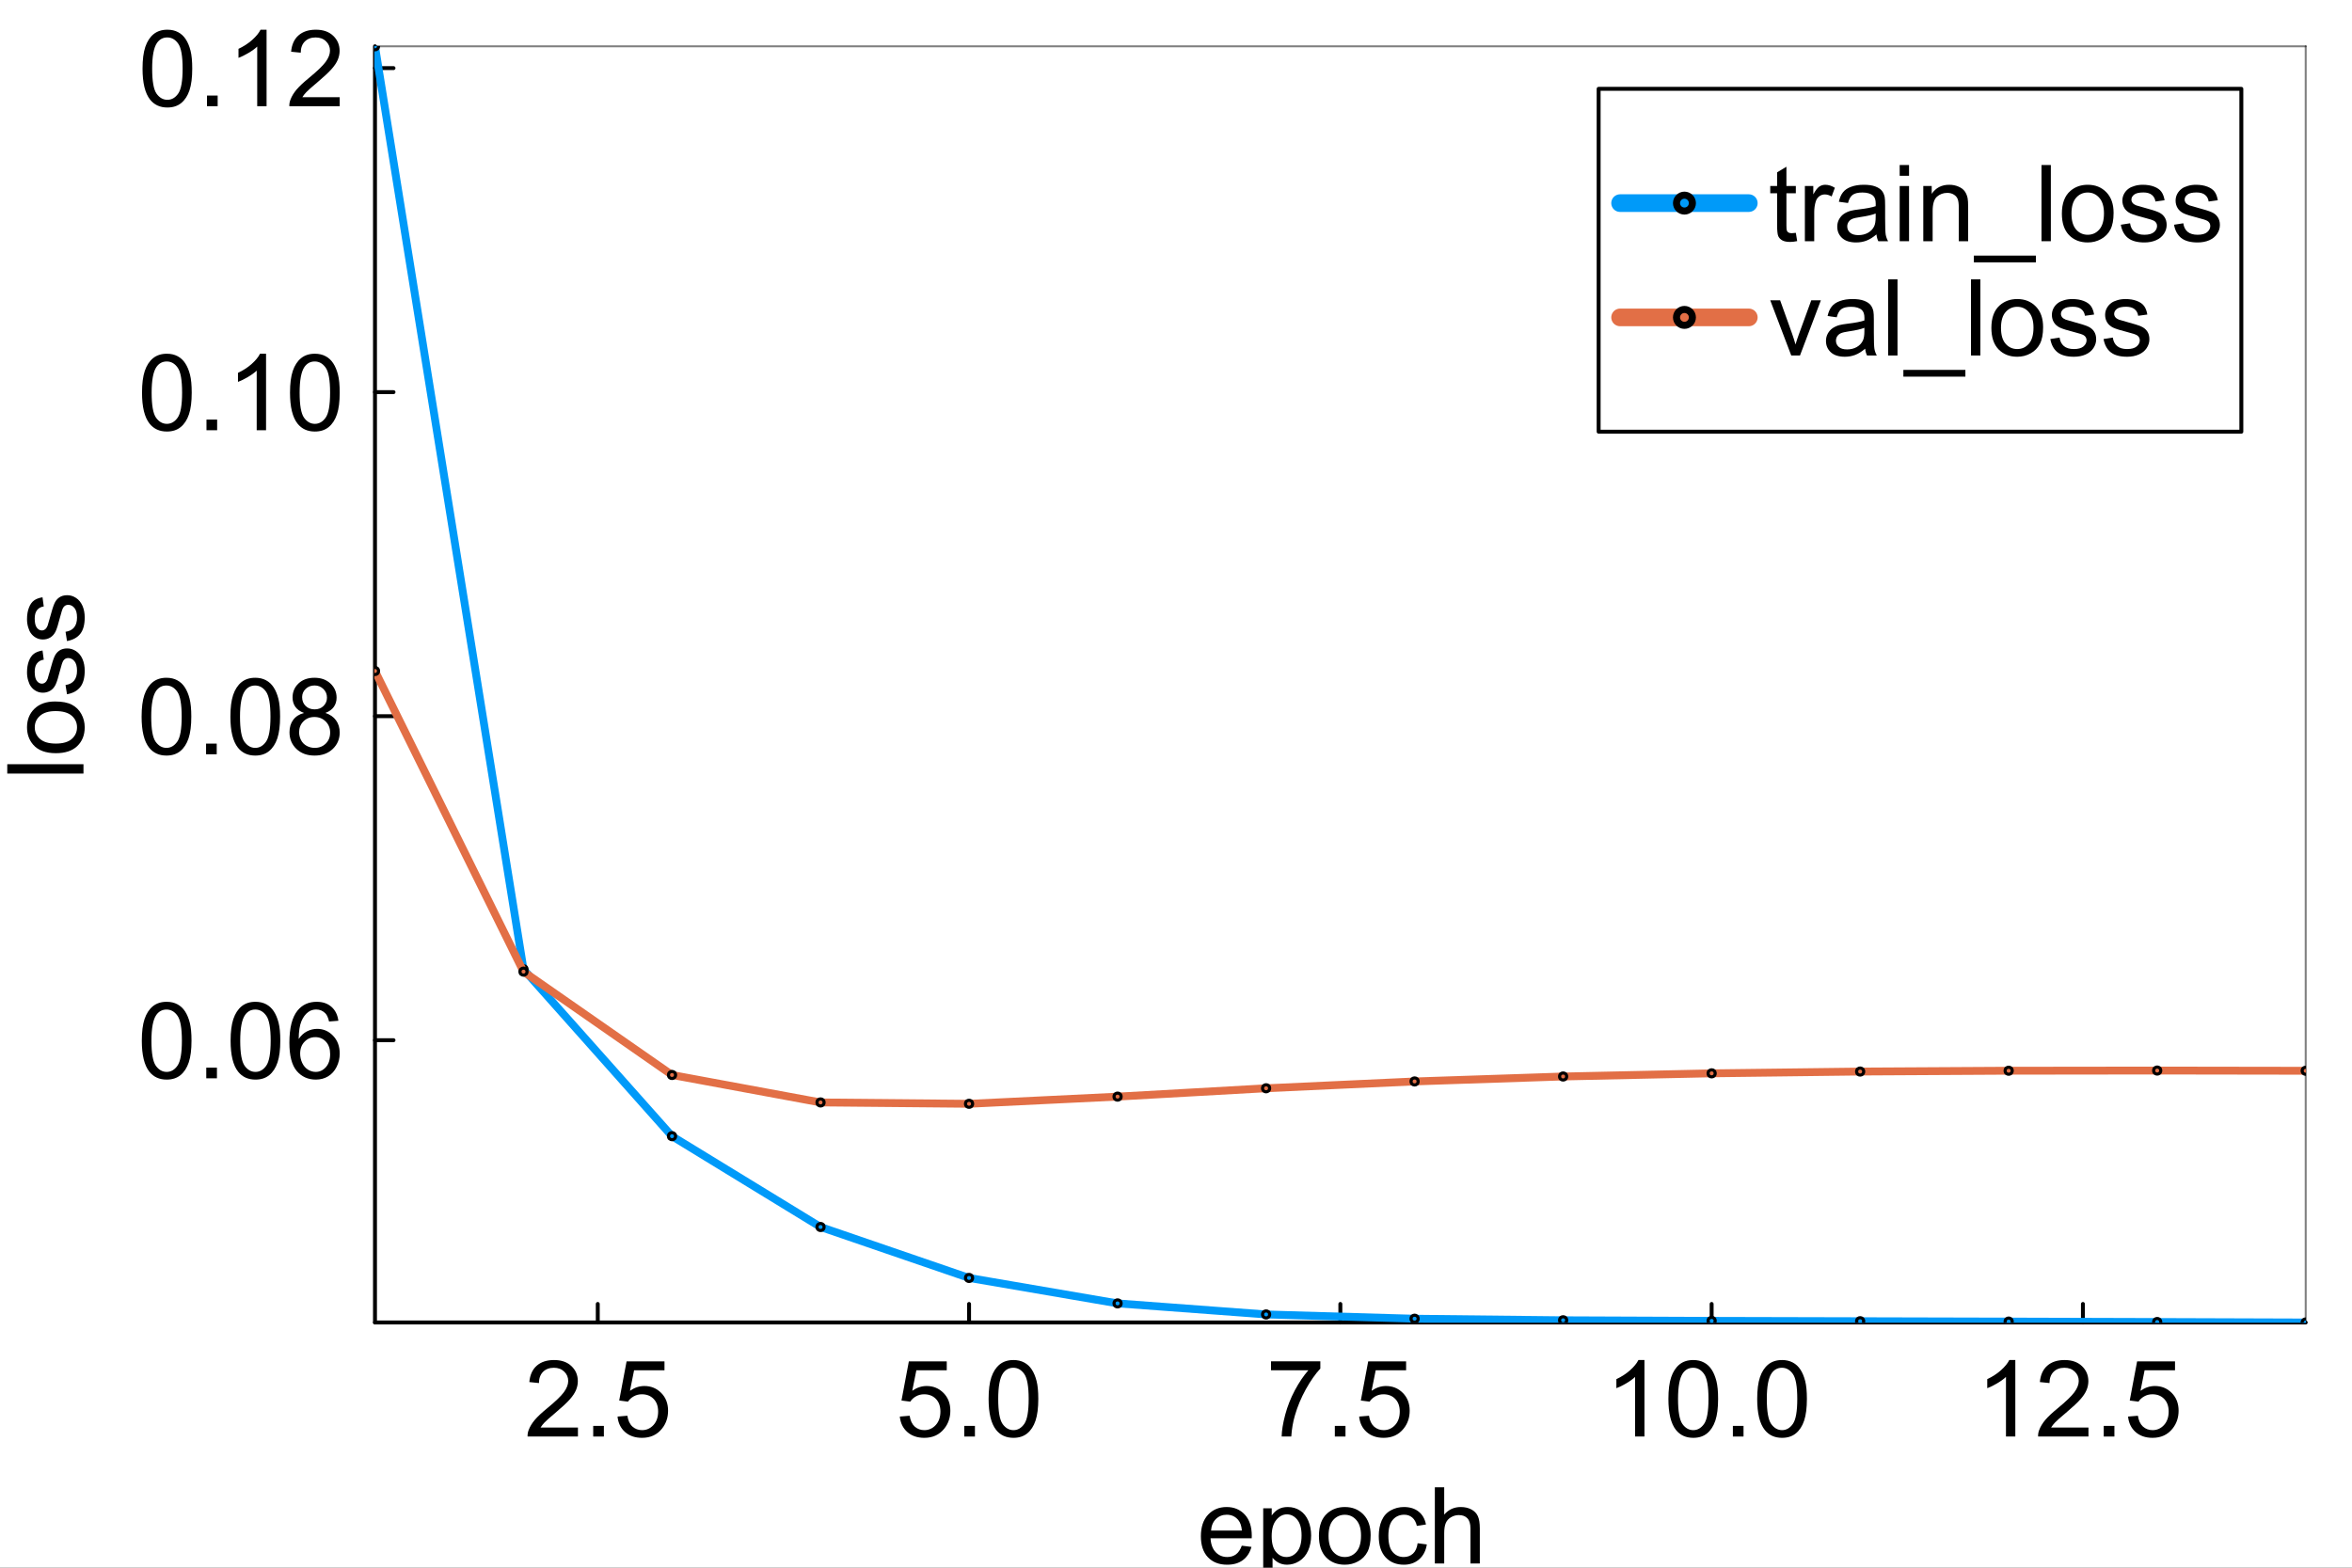 <?xml version="1.0" encoding="utf-8"?>
<svg xmlns="http://www.w3.org/2000/svg" xmlns:xlink="http://www.w3.org/1999/xlink" width="600" height="400" viewBox="0 0 2400 1600">
<rect x="0" y="0" width="2400" height="1600" fill="#333333" stroke="none"/>
<defs>
  <clipPath id="clip160">
    <rect x="0" y="0" width="2400" height="1600"/>
  </clipPath>
</defs>
<path clip-path="url(#clip160)" d="M0 1600 L2400 1600 L2400 8.88178e-14 L0 8.88178e-14  Z" fill="#ffffff" fill-rule="evenodd" fill-opacity="1"/>
<defs>
  <clipPath id="clip161">
    <rect x="480" y="0" width="1681" height="1600"/>
  </clipPath>
</defs>
<path clip-path="url(#clip160)" d="M382.644 1349.74 L2352.76 1349.74 L2352.76 47.244 L382.644 47.244  Z" fill="#ffffff" fill-rule="evenodd" fill-opacity="1"/>
<defs>
  <clipPath id="clip162">
    <rect x="382" y="47" width="1971" height="1303"/>
  </clipPath>
</defs>
<polyline clip-path="url(#clip160)" style="stroke:#000000; stroke-linecap:round; stroke-linejoin:round; stroke-width:4; stroke-opacity:1; fill:none" points="382.644,1349.74 2352.76,1349.74 "/>
<polyline clip-path="url(#clip160)" style="stroke:#000000; stroke-linecap:round; stroke-linejoin:round; stroke-width:2; stroke-opacity:0.5; fill:none" points="382.644,47.244 2352.76,47.244 "/>
<polyline clip-path="url(#clip160)" style="stroke:#000000; stroke-linecap:round; stroke-linejoin:round; stroke-width:4; stroke-opacity:1; fill:none" points="609.965,1349.74 609.965,1330.84 "/>
<polyline clip-path="url(#clip160)" style="stroke:#000000; stroke-linecap:round; stroke-linejoin:round; stroke-width:4; stroke-opacity:1; fill:none" points="988.833,1349.74 988.833,1330.84 "/>
<polyline clip-path="url(#clip160)" style="stroke:#000000; stroke-linecap:round; stroke-linejoin:round; stroke-width:4; stroke-opacity:1; fill:none" points="1367.7,1349.74 1367.7,1330.84 "/>
<polyline clip-path="url(#clip160)" style="stroke:#000000; stroke-linecap:round; stroke-linejoin:round; stroke-width:4; stroke-opacity:1; fill:none" points="1746.57,1349.74 1746.57,1330.84 "/>
<polyline clip-path="url(#clip160)" style="stroke:#000000; stroke-linecap:round; stroke-linejoin:round; stroke-width:4; stroke-opacity:1; fill:none" points="2125.44,1349.74 2125.44,1330.84 "/>
<path clip-path="url(#clip160)" d="M589.729 1456.96 L589.729 1466.14 L538.331 1466.14 Q538.225 1462.69 539.445 1459.51 Q541.408 1454.26 545.704 1449.17 Q550.054 1444.07 558.222 1437.39 Q570.899 1426.99 575.355 1420.95 Q579.81 1414.85 579.81 1409.44 Q579.81 1403.76 575.726 1399.89 Q571.695 1395.96 565.171 1395.96 Q558.275 1395.96 554.138 1400.1 Q550.001 1404.24 549.948 1411.56 L540.135 1410.55 Q541.143 1399.57 547.72 1393.84 Q554.297 1388.06 565.383 1388.06 Q576.575 1388.06 583.099 1394.27 Q589.623 1400.47 589.623 1409.65 Q589.623 1414.32 587.714 1418.83 Q585.804 1423.33 581.349 1428.32 Q576.946 1433.31 566.656 1442.01 Q558.063 1449.22 555.623 1451.82 Q553.183 1454.36 551.592 1456.96 L589.729 1456.96 Z" fill="#000000" fill-rule="nonzero" fill-opacity="1" /><path clip-path="url(#clip160)" d="M605.324 1466.14 L605.324 1455.27 L616.197 1455.27 L616.197 1466.14 L605.324 1466.14 Z" fill="#000000" fill-rule="nonzero" fill-opacity="1" /><path clip-path="url(#clip160)" d="M630.147 1445.77 L640.172 1444.92 Q641.286 1452.24 645.318 1455.96 Q649.402 1459.62 655.13 1459.62 Q662.026 1459.62 666.8 1454.42 Q671.574 1449.22 671.574 1440.63 Q671.574 1432.46 666.959 1427.74 Q662.397 1423.02 654.971 1423.02 Q650.357 1423.02 646.644 1425.14 Q642.931 1427.21 640.809 1430.55 L631.845 1429.38 L639.377 1389.44 L678.045 1389.44 L678.045 1398.56 L647.015 1398.56 L642.825 1419.46 Q649.826 1414.58 657.517 1414.58 Q667.701 1414.58 674.703 1421.64 Q681.705 1428.69 681.705 1439.78 Q681.705 1450.33 675.552 1458.02 Q668.073 1467.47 655.13 1467.47 Q644.522 1467.47 637.786 1461.53 Q631.102 1455.58 630.147 1445.77 Z" fill="#000000" fill-rule="nonzero" fill-opacity="1" /><path clip-path="url(#clip160)" d="M918.18 1445.77 L928.205 1444.92 Q929.319 1452.24 933.35 1455.96 Q937.435 1459.62 943.163 1459.62 Q950.059 1459.62 954.832 1454.42 Q959.606 1449.22 959.606 1440.63 Q959.606 1432.46 954.992 1427.74 Q950.43 1423.02 943.004 1423.02 Q938.389 1423.02 934.676 1425.14 Q930.963 1427.21 928.842 1430.55 L919.878 1429.38 L927.41 1389.44 L966.077 1389.44 L966.077 1398.56 L935.048 1398.56 L930.857 1419.46 Q937.859 1414.58 945.55 1414.58 Q955.734 1414.58 962.736 1421.64 Q969.737 1428.69 969.737 1439.78 Q969.737 1450.33 963.584 1458.02 Q956.105 1467.47 943.163 1467.47 Q932.555 1467.47 925.818 1461.53 Q919.135 1455.58 918.18 1445.77 Z" fill="#000000" fill-rule="nonzero" fill-opacity="1" /><path clip-path="url(#clip160)" d="M983.953 1466.14 L983.953 1455.27 L994.826 1455.27 L994.826 1466.14 L983.953 1466.14 Z" fill="#000000" fill-rule="nonzero" fill-opacity="1" /><path clip-path="url(#clip160)" d="M1008.78 1427.79 Q1008.78 1414 1011.59 1405.62 Q1014.45 1397.18 1020.02 1392.62 Q1025.64 1388.06 1034.13 1388.06 Q1040.39 1388.06 1045.11 1390.61 Q1049.83 1393.1 1052.91 1397.87 Q1055.98 1402.6 1057.73 1409.44 Q1059.48 1416.23 1059.48 1427.79 Q1059.48 1441.48 1056.67 1449.91 Q1053.86 1458.29 1048.24 1462.9 Q1042.67 1467.47 1034.13 1467.47 Q1022.89 1467.47 1016.47 1459.4 Q1008.78 1449.7 1008.78 1427.79 M1018.59 1427.79 Q1018.59 1446.94 1023.04 1453.3 Q1027.55 1459.62 1034.13 1459.62 Q1040.71 1459.62 1045.16 1453.25 Q1049.67 1446.89 1049.67 1427.79 Q1049.67 1408.59 1045.16 1402.28 Q1040.71 1395.96 1034.02 1395.96 Q1027.45 1395.96 1023.52 1401.53 Q1018.59 1408.64 1018.59 1427.79 Z" fill="#000000" fill-rule="nonzero" fill-opacity="1" /><path clip-path="url(#clip160)" d="M1296.94 1398.56 L1296.94 1389.39 L1347.28 1389.39 L1347.28 1396.81 Q1339.85 1404.72 1332.53 1417.82 Q1325.27 1430.92 1321.29 1444.76 Q1318.42 1454.52 1317.63 1466.14 L1307.82 1466.14 Q1307.97 1456.96 1311.42 1443.97 Q1314.87 1430.97 1321.29 1418.93 Q1327.76 1406.84 1335.03 1398.56 L1296.94 1398.56 Z" fill="#000000" fill-rule="nonzero" fill-opacity="1" /><path clip-path="url(#clip160)" d="M1362.08 1466.14 L1362.08 1455.27 L1372.95 1455.27 L1372.95 1466.14 L1362.08 1466.14 Z" fill="#000000" fill-rule="nonzero" fill-opacity="1" /><path clip-path="url(#clip160)" d="M1386.9 1445.77 L1396.93 1444.92 Q1398.04 1452.24 1402.07 1455.96 Q1406.16 1459.62 1411.88 1459.62 Q1418.78 1459.62 1423.55 1454.42 Q1428.33 1449.22 1428.33 1440.63 Q1428.33 1432.46 1423.71 1427.74 Q1419.15 1423.02 1411.73 1423.02 Q1407.11 1423.02 1403.4 1425.14 Q1399.68 1427.21 1397.56 1430.55 L1388.6 1429.38 L1396.13 1389.44 L1434.8 1389.44 L1434.8 1398.56 L1403.77 1398.56 L1399.58 1419.46 Q1406.58 1414.58 1414.27 1414.58 Q1424.46 1414.58 1431.46 1421.64 Q1438.46 1428.69 1438.46 1439.78 Q1438.46 1450.33 1432.31 1458.02 Q1424.83 1467.47 1411.88 1467.47 Q1401.28 1467.47 1394.54 1461.53 Q1387.86 1455.58 1386.9 1445.77 Z" fill="#000000" fill-rule="nonzero" fill-opacity="1" /><path clip-path="url(#clip160)" d="M1678.01 1466.14 L1668.46 1466.14 L1668.46 1405.3 Q1665.02 1408.59 1659.39 1411.88 Q1653.82 1415.17 1649.37 1416.81 L1649.37 1407.58 Q1657.38 1403.82 1663.37 1398.46 Q1669.36 1393.1 1671.86 1388.06 L1678.01 1388.06 L1678.01 1466.14 Z" fill="#000000" fill-rule="nonzero" fill-opacity="1" /><path clip-path="url(#clip160)" d="M1702.46 1427.79 Q1702.46 1414 1705.27 1405.62 Q1708.14 1397.18 1713.71 1392.62 Q1719.33 1388.06 1727.82 1388.06 Q1734.08 1388.06 1738.8 1390.61 Q1743.52 1393.1 1746.59 1397.87 Q1749.67 1402.6 1751.42 1409.44 Q1753.17 1416.23 1753.17 1427.79 Q1753.17 1441.48 1750.36 1449.91 Q1747.55 1458.29 1741.93 1462.9 Q1736.36 1467.47 1727.82 1467.47 Q1716.57 1467.47 1710.15 1459.4 Q1702.46 1449.7 1702.46 1427.79 M1712.28 1427.79 Q1712.28 1446.94 1716.73 1453.3 Q1721.24 1459.62 1727.82 1459.62 Q1734.39 1459.62 1738.85 1453.25 Q1743.36 1446.89 1743.36 1427.79 Q1743.36 1408.59 1738.85 1402.28 Q1734.39 1395.96 1727.71 1395.96 Q1721.13 1395.96 1717.21 1401.53 Q1712.28 1408.64 1712.28 1427.79 Z" fill="#000000" fill-rule="nonzero" fill-opacity="1" /><path clip-path="url(#clip160)" d="M1768.24 1466.14 L1768.24 1455.27 L1779.11 1455.27 L1779.11 1466.14 L1768.24 1466.14 Z" fill="#000000" fill-rule="nonzero" fill-opacity="1" /><path clip-path="url(#clip160)" d="M1793.06 1427.79 Q1793.06 1414 1795.87 1405.62 Q1798.73 1397.18 1804.3 1392.62 Q1809.93 1388.06 1818.41 1388.06 Q1824.67 1388.06 1829.39 1390.61 Q1834.11 1393.1 1837.19 1397.87 Q1840.27 1402.6 1842.02 1409.44 Q1843.77 1416.23 1843.77 1427.79 Q1843.77 1441.48 1840.96 1449.91 Q1838.15 1458.29 1832.52 1462.9 Q1826.95 1467.47 1818.41 1467.47 Q1807.17 1467.47 1800.75 1459.4 Q1793.06 1449.7 1793.06 1427.79 M1802.87 1427.79 Q1802.87 1446.94 1807.33 1453.3 Q1811.84 1459.62 1818.41 1459.62 Q1824.99 1459.62 1829.45 1453.25 Q1833.95 1446.89 1833.95 1427.79 Q1833.95 1408.59 1829.45 1402.28 Q1824.99 1395.96 1818.31 1395.96 Q1811.73 1395.96 1807.81 1401.53 Q1802.87 1408.64 1802.87 1427.79 Z" fill="#000000" fill-rule="nonzero" fill-opacity="1" /><path clip-path="url(#clip160)" d="M2056.45 1466.14 L2046.91 1466.14 L2046.91 1405.3 Q2043.46 1408.59 2037.84 1411.88 Q2032.27 1415.17 2027.81 1416.81 L2027.81 1407.58 Q2035.82 1403.82 2041.81 1398.46 Q2047.81 1393.1 2050.3 1388.06 L2056.45 1388.06 L2056.45 1466.14 Z" fill="#000000" fill-rule="nonzero" fill-opacity="1" /><path clip-path="url(#clip160)" d="M2131.08 1456.96 L2131.08 1466.14 L2079.69 1466.14 Q2079.58 1462.69 2080.8 1459.51 Q2082.76 1454.26 2087.06 1449.17 Q2091.41 1444.07 2099.58 1437.39 Q2112.25 1426.99 2116.71 1420.95 Q2121.17 1414.85 2121.17 1409.44 Q2121.17 1403.76 2117.08 1399.89 Q2113.05 1395.96 2106.53 1395.96 Q2099.63 1395.96 2095.49 1400.1 Q2091.36 1404.24 2091.3 1411.56 L2081.49 1410.55 Q2082.5 1399.57 2089.07 1393.84 Q2095.65 1388.06 2106.74 1388.06 Q2117.93 1388.06 2124.45 1394.27 Q2130.98 1400.47 2130.98 1409.65 Q2130.98 1414.32 2129.07 1418.83 Q2127.16 1423.33 2122.7 1428.32 Q2118.3 1433.31 2108.01 1442.01 Q2099.42 1449.22 2096.98 1451.82 Q2094.54 1454.36 2092.95 1456.96 L2131.08 1456.96 Z" fill="#000000" fill-rule="nonzero" fill-opacity="1" /><path clip-path="url(#clip160)" d="M2146.68 1466.14 L2146.68 1455.27 L2157.55 1455.27 L2157.55 1466.14 L2146.68 1466.14 Z" fill="#000000" fill-rule="nonzero" fill-opacity="1" /><path clip-path="url(#clip160)" d="M2171.5 1445.77 L2181.53 1444.92 Q2182.64 1452.24 2186.67 1455.96 Q2190.76 1459.62 2196.49 1459.62 Q2203.38 1459.62 2208.15 1454.42 Q2212.93 1449.22 2212.93 1440.63 Q2212.93 1432.46 2208.31 1427.74 Q2203.75 1423.02 2196.33 1423.02 Q2191.71 1423.02 2188 1425.14 Q2184.29 1427.21 2182.16 1430.55 L2173.2 1429.38 L2180.73 1389.44 L2219.4 1389.44 L2219.4 1398.56 L2188.37 1398.56 L2184.18 1419.46 Q2191.18 1414.58 2198.87 1414.58 Q2209.06 1414.58 2216.06 1421.64 Q2223.06 1428.69 2223.06 1439.78 Q2223.06 1450.33 2216.91 1458.02 Q2209.43 1467.47 2196.49 1467.47 Q2185.88 1467.47 2179.14 1461.53 Q2172.46 1455.58 2171.5 1445.77 Z" fill="#000000" fill-rule="nonzero" fill-opacity="1" /><path clip-path="url(#clip160)" d="M1267.13 1577.55 L1277 1578.77 Q1274.66 1587.42 1268.35 1592.19 Q1262.04 1596.96 1252.23 1596.96 Q1239.87 1596.96 1232.6 1589.38 Q1225.39 1581.74 1225.39 1568 Q1225.39 1553.79 1232.71 1545.94 Q1240.03 1538.09 1251.7 1538.09 Q1262.99 1538.09 1270.16 1545.78 Q1277.32 1553.47 1277.32 1567.42 Q1277.32 1568.27 1277.26 1569.97 L1235.25 1569.97 Q1235.78 1579.25 1240.5 1584.18 Q1245.23 1589.11 1252.28 1589.11 Q1257.53 1589.11 1261.24 1586.36 Q1264.96 1583.6 1267.13 1577.55 M1235.78 1562.12 L1267.24 1562.12 Q1266.6 1555.01 1263.63 1551.45 Q1259.07 1545.94 1251.8 1545.94 Q1245.23 1545.94 1240.72 1550.34 Q1236.26 1554.74 1235.78 1562.12 Z" fill="#000000" fill-rule="nonzero" fill-opacity="1" /><path clip-path="url(#clip160)" d="M1288.99 1617.28 L1288.99 1539.36 L1297.68 1539.36 L1297.68 1546.68 Q1300.76 1542.38 1304.63 1540.26 Q1308.5 1538.09 1314.02 1538.09 Q1321.24 1538.09 1326.75 1541.8 Q1332.27 1545.51 1335.08 1552.3 Q1337.89 1559.04 1337.89 1567.1 Q1337.89 1575.75 1334.76 1582.7 Q1331.68 1589.59 1325.74 1593.3 Q1319.86 1596.96 1313.33 1596.96 Q1308.56 1596.96 1304.74 1594.95 Q1300.97 1592.93 1298.53 1589.86 L1298.53 1617.28 L1288.99 1617.28 M1297.63 1567.84 Q1297.63 1578.72 1302.03 1583.92 Q1306.44 1589.11 1312.7 1589.11 Q1319.06 1589.11 1323.57 1583.76 Q1328.13 1578.35 1328.13 1567.05 Q1328.13 1556.28 1323.68 1550.92 Q1319.27 1545.57 1313.12 1545.57 Q1307.02 1545.57 1302.3 1551.3 Q1297.63 1556.97 1297.63 1567.84 Z" fill="#000000" fill-rule="nonzero" fill-opacity="1" /><path clip-path="url(#clip160)" d="M1345.85 1567.53 Q1345.85 1551.88 1354.55 1544.35 Q1361.81 1538.09 1372.26 1538.09 Q1383.88 1538.09 1391.25 1545.73 Q1398.62 1553.31 1398.62 1566.73 Q1398.62 1577.6 1395.34 1583.86 Q1392.1 1590.07 1385.84 1593.52 Q1379.63 1596.96 1372.26 1596.96 Q1360.43 1596.96 1353.11 1589.38 Q1345.85 1581.79 1345.85 1567.53 M1355.66 1567.53 Q1355.66 1578.35 1360.38 1583.76 Q1365.1 1589.11 1372.26 1589.11 Q1379.37 1589.11 1384.09 1583.7 Q1388.81 1578.29 1388.81 1567.21 Q1388.81 1556.76 1384.04 1551.4 Q1379.32 1545.99 1372.26 1545.99 Q1365.1 1545.99 1360.38 1551.35 Q1355.66 1556.71 1355.66 1567.53 Z" fill="#000000" fill-rule="nonzero" fill-opacity="1" /><path clip-path="url(#clip160)" d="M1446.57 1575.06 L1455.96 1576.28 Q1454.42 1585.99 1448.06 1591.5 Q1441.75 1596.96 1432.52 1596.96 Q1420.95 1596.96 1413.9 1589.43 Q1406.9 1581.85 1406.9 1567.74 Q1406.9 1558.62 1409.92 1551.77 Q1412.95 1544.93 1419.1 1541.54 Q1425.3 1538.09 1432.57 1538.09 Q1441.75 1538.09 1447.58 1542.76 Q1453.42 1547.37 1455.06 1555.91 L1445.78 1557.34 Q1444.45 1551.67 1441.06 1548.8 Q1437.72 1545.94 1432.94 1545.94 Q1425.73 1545.94 1421.22 1551.14 Q1416.71 1556.28 1416.71 1567.47 Q1416.71 1578.82 1421.06 1583.97 Q1425.41 1589.11 1432.41 1589.11 Q1438.03 1589.11 1441.8 1585.67 Q1445.57 1582.22 1446.57 1575.06 Z" fill="#000000" fill-rule="nonzero" fill-opacity="1" /><path clip-path="url(#clip160)" d="M1464.13 1595.69 L1464.13 1517.93 L1473.68 1517.93 L1473.68 1545.83 Q1480.36 1538.09 1490.55 1538.09 Q1496.81 1538.09 1501.42 1540.58 Q1506.03 1543.02 1508 1547.37 Q1510.01 1551.72 1510.01 1559.99 L1510.01 1595.69 L1500.46 1595.69 L1500.46 1559.99 Q1500.46 1552.83 1497.34 1549.6 Q1494.26 1546.31 1488.58 1546.31 Q1484.34 1546.31 1480.57 1548.54 Q1476.86 1550.71 1475.27 1554.48 Q1473.68 1558.24 1473.68 1564.87 L1473.68 1595.69 L1464.13 1595.69 Z" fill="#000000" fill-rule="nonzero" fill-opacity="1" /><polyline clip-path="url(#clip160)" style="stroke:#000000; stroke-linecap:round; stroke-linejoin:round; stroke-width:4; stroke-opacity:1; fill:none" points="382.644,1349.74 382.644,47.244 "/>
<polyline clip-path="url(#clip160)" style="stroke:#000000; stroke-linecap:round; stroke-linejoin:round; stroke-width:2; stroke-opacity:0.5; fill:none" points="2352.76,1349.74 2352.76,47.244 "/>
<polyline clip-path="url(#clip160)" style="stroke:#000000; stroke-linecap:round; stroke-linejoin:round; stroke-width:4; stroke-opacity:1; fill:none" points="382.644,1061.65 401.542,1061.65 "/>
<polyline clip-path="url(#clip160)" style="stroke:#000000; stroke-linecap:round; stroke-linejoin:round; stroke-width:4; stroke-opacity:1; fill:none" points="382.644,730.935 401.542,730.935 "/>
<polyline clip-path="url(#clip160)" style="stroke:#000000; stroke-linecap:round; stroke-linejoin:round; stroke-width:4; stroke-opacity:1; fill:none" points="382.644,400.224 401.542,400.224 "/>
<polyline clip-path="url(#clip160)" style="stroke:#000000; stroke-linecap:round; stroke-linejoin:round; stroke-width:4; stroke-opacity:1; fill:none" points="382.644,69.513 401.542,69.513 "/>
<path clip-path="url(#clip160)" d="M144.712 1062.18 Q144.712 1048.39 147.524 1040 Q150.388 1031.57 155.957 1027.01 Q161.58 1022.45 170.067 1022.45 Q176.326 1022.45 181.046 1024.99 Q185.767 1027.49 188.844 1032.26 Q191.92 1036.98 193.67 1043.82 Q195.421 1050.61 195.421 1062.18 Q195.421 1075.86 192.61 1084.29 Q189.798 1092.68 184.176 1097.29 Q178.606 1101.85 170.067 1101.85 Q158.822 1101.85 152.403 1093.79 Q144.712 1084.08 144.712 1062.18 M154.525 1062.18 Q154.525 1081.32 158.981 1087.69 Q163.489 1094 170.067 1094 Q176.644 1094 181.099 1087.64 Q185.608 1081.27 185.608 1062.18 Q185.608 1042.97 181.099 1036.66 Q176.644 1030.35 169.96 1030.35 Q163.383 1030.35 159.458 1035.92 Q154.525 1043.03 154.525 1062.18 Z" fill="#000000" fill-rule="nonzero" fill-opacity="1" /><path clip-path="url(#clip160)" d="M210.485 1100.53 L210.485 1089.65 L221.358 1089.65 L221.358 1100.53 L210.485 1100.53 Z" fill="#000000" fill-rule="nonzero" fill-opacity="1" /><path clip-path="url(#clip160)" d="M235.309 1062.18 Q235.309 1048.39 238.12 1040 Q240.984 1031.57 246.554 1027.01 Q252.176 1022.45 260.663 1022.45 Q266.922 1022.45 271.643 1024.99 Q276.363 1027.49 279.44 1032.26 Q282.516 1036.98 284.267 1043.82 Q286.017 1050.61 286.017 1062.18 Q286.017 1075.86 283.206 1084.29 Q280.395 1092.68 274.772 1097.29 Q269.203 1101.85 260.663 1101.85 Q249.418 1101.85 243 1093.79 Q235.309 1084.08 235.309 1062.18 M245.121 1062.18 Q245.121 1081.32 249.577 1087.69 Q254.086 1094 260.663 1094 Q267.24 1094 271.696 1087.64 Q276.204 1081.27 276.204 1062.18 Q276.204 1042.97 271.696 1036.66 Q267.24 1030.35 260.557 1030.35 Q253.979 1030.35 250.054 1035.92 Q245.121 1043.03 245.121 1062.18 Z" fill="#000000" fill-rule="nonzero" fill-opacity="1" /><path clip-path="url(#clip160)" d="M345.265 1041.81 L335.771 1042.55 Q334.498 1036.93 332.164 1034.38 Q328.292 1030.3 322.616 1030.3 Q318.055 1030.3 314.607 1032.84 Q310.098 1036.13 307.499 1042.44 Q304.9 1048.76 304.794 1060.43 Q308.242 1055.17 313.228 1052.63 Q318.214 1050.08 323.677 1050.08 Q333.225 1050.08 339.908 1057.14 Q346.644 1064.14 346.644 1075.28 Q346.644 1082.6 343.462 1088.91 Q340.332 1095.17 334.816 1098.51 Q329.3 1101.85 322.298 1101.85 Q310.363 1101.85 302.831 1093.1 Q295.299 1084.29 295.299 1064.14 Q295.299 1041.6 303.627 1031.36 Q310.894 1022.45 323.2 1022.45 Q332.376 1022.45 338.211 1027.59 Q344.098 1032.74 345.265 1041.81 M306.279 1075.33 Q306.279 1080.26 308.348 1084.77 Q310.469 1089.28 314.235 1091.67 Q318.001 1094 322.139 1094 Q328.186 1094 332.535 1089.12 Q336.885 1084.24 336.885 1075.86 Q336.885 1067.8 332.588 1063.18 Q328.292 1058.52 321.767 1058.52 Q315.296 1058.52 310.788 1063.18 Q306.279 1067.8 306.279 1075.33 Z" fill="#000000" fill-rule="nonzero" fill-opacity="1" /><path clip-path="url(#clip160)" d="M144.5 731.465 Q144.5 717.674 147.311 709.293 Q150.176 700.86 155.745 696.298 Q161.368 691.736 169.854 691.736 Q176.113 691.736 180.834 694.282 Q185.555 696.775 188.631 701.549 Q191.708 706.27 193.458 713.112 Q195.209 719.902 195.209 731.465 Q195.209 745.15 192.397 753.584 Q189.586 761.964 183.964 766.579 Q178.394 771.141 169.854 771.141 Q158.609 771.141 152.191 763.078 Q144.5 753.372 144.5 731.465 M154.313 731.465 Q154.313 750.613 158.769 756.978 Q163.277 763.29 169.854 763.29 Q176.432 763.29 180.887 756.925 Q185.396 750.56 185.396 731.465 Q185.396 712.264 180.887 705.952 Q176.432 699.64 169.748 699.64 Q163.171 699.64 159.246 705.209 Q154.313 712.317 154.313 731.465 Z" fill="#000000" fill-rule="nonzero" fill-opacity="1" /><path clip-path="url(#clip160)" d="M210.273 769.815 L210.273 758.941 L221.146 758.941 L221.146 769.815 L210.273 769.815 Z" fill="#000000" fill-rule="nonzero" fill-opacity="1" /><path clip-path="url(#clip160)" d="M235.096 731.465 Q235.096 717.674 237.908 709.293 Q240.772 700.86 246.341 696.298 Q251.964 691.736 260.451 691.736 Q266.71 691.736 271.43 694.282 Q276.151 696.775 279.228 701.549 Q282.304 706.27 284.054 713.112 Q285.805 719.902 285.805 731.465 Q285.805 745.15 282.994 753.584 Q280.182 761.964 274.56 766.579 Q268.99 771.141 260.451 771.141 Q249.206 771.141 242.788 763.078 Q235.096 753.372 235.096 731.465 M244.909 731.465 Q244.909 750.613 249.365 756.978 Q253.873 763.29 260.451 763.29 Q267.028 763.29 271.483 756.925 Q275.992 750.56 275.992 731.465 Q275.992 712.264 271.483 705.952 Q267.028 699.64 260.345 699.64 Q253.767 699.64 249.842 705.209 Q244.909 712.317 244.909 731.465 Z" fill="#000000" fill-rule="nonzero" fill-opacity="1" /><path clip-path="url(#clip160)" d="M310.204 727.646 Q304.264 725.471 301.399 721.44 Q298.535 717.409 298.535 711.786 Q298.535 703.3 304.635 697.518 Q310.735 691.736 320.866 691.736 Q331.05 691.736 337.256 697.677 Q343.462 703.565 343.462 712.052 Q343.462 717.462 340.598 721.493 Q337.786 725.471 332.005 727.646 Q339.165 729.98 342.878 735.178 Q346.644 740.376 346.644 747.59 Q346.644 757.562 339.59 764.351 Q332.535 771.141 321.025 771.141 Q309.515 771.141 302.46 764.351 Q295.405 757.509 295.405 747.325 Q295.405 739.74 299.225 734.648 Q303.097 729.502 310.204 727.646 M308.295 711.468 Q308.295 716.985 311.849 720.485 Q315.402 723.986 321.078 723.986 Q326.594 723.986 330.095 720.538 Q333.649 717.038 333.649 711.999 Q333.649 706.747 329.989 703.194 Q326.382 699.587 320.972 699.587 Q315.509 699.587 311.902 703.087 Q308.295 706.588 308.295 711.468 M305.218 747.378 Q305.218 751.462 307.128 755.281 Q309.09 759.1 312.909 761.222 Q316.728 763.29 321.131 763.29 Q327.973 763.29 332.429 758.888 Q336.885 754.485 336.885 747.696 Q336.885 740.801 332.27 736.292 Q327.708 731.783 320.813 731.783 Q314.076 731.783 309.621 736.239 Q305.218 740.694 305.218 747.378 Z" fill="#000000" fill-rule="nonzero" fill-opacity="1" /><path clip-path="url(#clip160)" d="M144.924 400.754 Q144.924 386.963 147.736 378.582 Q150.6 370.149 156.169 365.587 Q161.792 361.025 170.279 361.025 Q176.538 361.025 181.258 363.571 Q185.979 366.064 189.056 370.838 Q192.132 375.559 193.883 382.401 Q195.633 389.191 195.633 400.754 Q195.633 414.439 192.822 422.873 Q190.01 431.253 184.388 435.868 Q178.819 440.43 170.279 440.43 Q159.034 440.43 152.616 432.367 Q144.924 422.66 144.924 400.754 M154.737 400.754 Q154.737 419.902 159.193 426.267 Q163.701 432.579 170.279 432.579 Q176.856 432.579 181.312 426.214 Q185.82 419.849 185.82 400.754 Q185.82 381.553 181.312 375.241 Q176.856 368.929 170.173 368.929 Q163.595 368.929 159.67 374.498 Q154.737 381.606 154.737 400.754 Z" fill="#000000" fill-rule="nonzero" fill-opacity="1" /><path clip-path="url(#clip160)" d="M210.697 439.104 L210.697 428.23 L221.571 428.23 L221.571 439.104 L210.697 439.104 Z" fill="#000000" fill-rule="nonzero" fill-opacity="1" /><path clip-path="url(#clip160)" d="M271.483 439.104 L261.936 439.104 L261.936 378.264 Q258.488 381.553 252.866 384.841 Q247.296 388.13 242.841 389.774 L242.841 380.545 Q250.85 376.779 256.844 371.422 Q262.838 366.064 265.33 361.025 L271.483 361.025 L271.483 439.104 Z" fill="#000000" fill-rule="nonzero" fill-opacity="1" /><path clip-path="url(#clip160)" d="M295.936 400.754 Q295.936 386.963 298.747 378.582 Q301.611 370.149 307.181 365.587 Q312.803 361.025 321.29 361.025 Q327.549 361.025 332.27 363.571 Q336.991 366.064 340.067 370.838 Q343.144 375.559 344.894 382.401 Q346.644 389.191 346.644 400.754 Q346.644 414.439 343.833 422.873 Q341.022 431.253 335.399 435.868 Q329.83 440.43 321.29 440.43 Q310.045 440.43 303.627 432.367 Q295.936 422.66 295.936 400.754 M305.749 400.754 Q305.749 419.902 310.204 426.267 Q314.713 432.579 321.29 432.579 Q327.867 432.579 332.323 426.214 Q336.832 419.849 336.832 400.754 Q336.832 381.553 332.323 375.241 Q327.867 368.929 321.184 368.929 Q314.607 368.929 310.682 374.498 Q305.749 381.606 305.749 400.754 Z" fill="#000000" fill-rule="nonzero" fill-opacity="1" /><path clip-path="url(#clip160)" d="M145.455 70.043 Q145.455 56.252 148.266 47.871 Q151.13 39.438 156.7 34.876 Q162.322 30.314 170.809 30.314 Q177.068 30.314 181.789 32.86 Q186.51 35.353 189.586 40.127 Q192.663 44.848 194.413 51.69 Q196.163 58.48 196.163 70.043 Q196.163 83.728 193.352 92.162 Q190.541 100.542 184.918 105.157 Q179.349 109.719 170.809 109.719 Q159.564 109.719 153.146 101.656 Q145.455 91.949 145.455 70.043 M155.268 70.043 Q155.268 89.191 159.723 95.556 Q164.232 101.868 170.809 101.868 Q177.386 101.868 181.842 95.503 Q186.351 89.138 186.351 70.043 Q186.351 50.842 181.842 44.53 Q177.386 38.218 170.703 38.218 Q164.126 38.218 160.201 43.787 Q155.268 50.895 155.268 70.043 Z" fill="#000000" fill-rule="nonzero" fill-opacity="1" /><path clip-path="url(#clip160)" d="M211.227 108.393 L211.227 97.519 L222.101 97.519 L222.101 108.393 L211.227 108.393 Z" fill="#000000" fill-rule="nonzero" fill-opacity="1" /><path clip-path="url(#clip160)" d="M272.014 108.393 L262.466 108.393 L262.466 47.553 Q259.018 50.842 253.396 54.13 Q247.827 57.419 243.371 59.063 L243.371 49.834 Q251.38 46.068 257.374 40.711 Q263.368 35.353 265.861 30.314 L272.014 30.314 L272.014 108.393 Z" fill="#000000" fill-rule="nonzero" fill-opacity="1" /><path clip-path="url(#clip160)" d="M346.644 99.216 L346.644 108.393 L295.246 108.393 Q295.14 104.945 296.36 101.762 Q298.323 96.511 302.619 91.419 Q306.969 86.327 315.137 79.644 Q327.814 69.247 332.27 63.2 Q336.725 57.101 336.725 51.69 Q336.725 46.015 332.641 42.143 Q328.61 38.218 322.086 38.218 Q315.19 38.218 311.053 42.355 Q306.916 46.492 306.863 53.812 L297.05 52.804 Q298.058 41.825 304.635 36.096 Q311.212 30.314 322.298 30.314 Q333.49 30.314 340.014 36.52 Q346.538 42.726 346.538 51.903 Q346.538 56.57 344.629 61.079 Q342.719 65.587 338.264 70.573 Q333.861 75.559 323.571 84.258 Q314.978 91.472 312.538 94.071 Q310.098 96.617 308.507 99.216 L346.644 99.216 Z" fill="#000000" fill-rule="nonzero" fill-opacity="1" /><path clip-path="url(#clip160)" d="M85.172 789.513 L7.412 789.513 L7.412 779.965 L85.172 779.965 L85.172 789.513 Z" fill="#000000" fill-rule="nonzero" fill-opacity="1" /><path clip-path="url(#clip160)" d="M57.007 768.72 Q41.359 768.72 33.827 760.021 Q27.568 752.754 27.568 742.305 Q27.568 730.689 35.206 723.316 Q42.791 715.943 56.211 715.943 Q67.085 715.943 73.344 719.232 Q79.55 722.467 82.997 728.726 Q86.445 734.932 86.445 742.305 Q86.445 754.133 78.86 761.453 Q71.275 768.72 57.007 768.72 M57.007 758.907 Q67.827 758.907 73.238 754.186 Q78.595 749.466 78.595 742.305 Q78.595 735.197 73.185 730.476 Q67.774 725.756 56.688 725.756 Q46.239 725.756 40.882 730.53 Q35.471 735.25 35.471 742.305 Q35.471 749.466 40.829 754.186 Q46.186 758.907 57.007 758.907 Z" fill="#000000" fill-rule="nonzero" fill-opacity="1" /><path clip-path="url(#clip160)" d="M68.358 708.57 L66.873 699.128 Q72.548 698.333 75.572 694.726 Q78.595 691.066 78.595 684.542 Q78.595 677.965 75.943 674.782 Q73.238 671.6 69.631 671.6 Q66.395 671.6 64.539 674.411 Q63.266 676.373 61.303 684.171 Q58.651 694.673 56.742 698.757 Q54.779 702.788 51.384 704.91 Q47.937 706.979 43.799 706.979 Q40.033 706.979 36.851 705.281 Q33.615 703.531 31.493 700.561 Q29.849 698.333 28.735 694.514 Q27.568 690.642 27.568 686.239 Q27.568 679.609 29.478 674.623 Q31.387 669.584 34.676 667.197 Q37.911 664.81 43.375 663.908 L44.648 673.244 Q40.298 673.88 37.858 676.957 Q35.419 679.98 35.419 685.55 Q35.419 692.127 37.593 694.938 Q39.768 697.749 42.685 697.749 Q44.542 697.749 46.027 696.582 Q47.565 695.416 48.573 692.923 Q49.103 691.49 51.013 684.489 Q53.718 674.358 55.468 670.38 Q57.166 666.348 60.454 664.068 Q63.743 661.787 68.623 661.787 Q73.397 661.787 77.64 664.598 Q81.831 667.356 84.164 672.607 Q86.445 677.859 86.445 684.489 Q86.445 695.469 81.883 701.25 Q77.322 706.979 68.358 708.57 Z" fill="#000000" fill-rule="nonzero" fill-opacity="1" /><path clip-path="url(#clip160)" d="M68.358 654.255 L66.873 644.813 Q72.548 644.018 75.572 640.411 Q78.595 636.751 78.595 630.227 Q78.595 623.649 75.943 620.467 Q73.238 617.284 69.631 617.284 Q66.395 617.284 64.539 620.095 Q63.266 622.058 61.303 629.855 Q58.651 640.358 56.742 644.442 Q54.779 648.473 51.384 650.595 Q47.937 652.663 43.799 652.663 Q40.033 652.663 36.851 650.966 Q33.615 649.216 31.493 646.245 Q29.849 644.018 28.735 640.198 Q27.568 636.326 27.568 631.924 Q27.568 625.294 29.478 620.308 Q31.387 615.269 34.676 612.882 Q37.911 610.495 43.375 609.593 L44.648 618.929 Q40.298 619.565 37.858 622.641 Q35.419 625.665 35.419 631.234 Q35.419 637.812 37.593 640.623 Q39.768 643.434 42.685 643.434 Q44.542 643.434 46.027 642.267 Q47.565 641.1 48.573 638.607 Q49.103 637.175 51.013 630.173 Q53.718 620.042 55.468 616.064 Q57.166 612.033 60.454 609.752 Q63.743 607.471 68.623 607.471 Q73.397 607.471 77.64 610.283 Q81.831 613.041 84.164 618.292 Q86.445 623.543 86.445 630.173 Q86.445 641.153 81.883 646.935 Q77.322 652.663 68.358 654.255 Z" fill="#000000" fill-rule="nonzero" fill-opacity="1" /><polyline clip-path="url(#clip162)" style="stroke:#009af9; stroke-linecap:round; stroke-linejoin:round; stroke-width:8; stroke-opacity:1; fill:none" points="382.644,47.244 534.191,989.269 685.738,1159.6 837.285,1252.28 988.833,1304.28 1140.38,1330.26 1291.93,1341.53 1443.47,1345.89 1595.02,1347.48 1746.57,1348.08 1898.11,1348.44 2049.66,1348.81 2201.21,1349.25 2352.76,1349.74 "/>
<circle clip-path="url(#clip162)" cx="382.644" cy="47.244" r="3.6" fill="#009af9" fill-rule="evenodd" fill-opacity="1" stroke="#000000" stroke-opacity="1" stroke-width="3.2"/>
<circle clip-path="url(#clip162)" cx="534.191" cy="989.269" r="3.6" fill="#009af9" fill-rule="evenodd" fill-opacity="1" stroke="#000000" stroke-opacity="1" stroke-width="3.2"/>
<circle clip-path="url(#clip162)" cx="685.738" cy="1159.6" r="3.6" fill="#009af9" fill-rule="evenodd" fill-opacity="1" stroke="#000000" stroke-opacity="1" stroke-width="3.2"/>
<circle clip-path="url(#clip162)" cx="837.285" cy="1252.28" r="3.6" fill="#009af9" fill-rule="evenodd" fill-opacity="1" stroke="#000000" stroke-opacity="1" stroke-width="3.2"/>
<circle clip-path="url(#clip162)" cx="988.833" cy="1304.28" r="3.6" fill="#009af9" fill-rule="evenodd" fill-opacity="1" stroke="#000000" stroke-opacity="1" stroke-width="3.2"/>
<circle clip-path="url(#clip162)" cx="1140.38" cy="1330.26" r="3.6" fill="#009af9" fill-rule="evenodd" fill-opacity="1" stroke="#000000" stroke-opacity="1" stroke-width="3.2"/>
<circle clip-path="url(#clip162)" cx="1291.93" cy="1341.53" r="3.6" fill="#009af9" fill-rule="evenodd" fill-opacity="1" stroke="#000000" stroke-opacity="1" stroke-width="3.2"/>
<circle clip-path="url(#clip162)" cx="1443.47" cy="1345.89" r="3.6" fill="#009af9" fill-rule="evenodd" fill-opacity="1" stroke="#000000" stroke-opacity="1" stroke-width="3.2"/>
<circle clip-path="url(#clip162)" cx="1595.02" cy="1347.48" r="3.6" fill="#009af9" fill-rule="evenodd" fill-opacity="1" stroke="#000000" stroke-opacity="1" stroke-width="3.2"/>
<circle clip-path="url(#clip162)" cx="1746.57" cy="1348.08" r="3.6" fill="#009af9" fill-rule="evenodd" fill-opacity="1" stroke="#000000" stroke-opacity="1" stroke-width="3.2"/>
<circle clip-path="url(#clip162)" cx="1898.11" cy="1348.44" r="3.6" fill="#009af9" fill-rule="evenodd" fill-opacity="1" stroke="#000000" stroke-opacity="1" stroke-width="3.2"/>
<circle clip-path="url(#clip162)" cx="2049.66" cy="1348.81" r="3.6" fill="#009af9" fill-rule="evenodd" fill-opacity="1" stroke="#000000" stroke-opacity="1" stroke-width="3.2"/>
<circle clip-path="url(#clip162)" cx="2201.21" cy="1349.25" r="3.6" fill="#009af9" fill-rule="evenodd" fill-opacity="1" stroke="#000000" stroke-opacity="1" stroke-width="3.2"/>
<circle clip-path="url(#clip162)" cx="2352.76" cy="1349.74" r="3.6" fill="#009af9" fill-rule="evenodd" fill-opacity="1" stroke="#000000" stroke-opacity="1" stroke-width="3.2"/>
<polyline clip-path="url(#clip162)" style="stroke:#e26f46; stroke-linecap:round; stroke-linejoin:round; stroke-width:8; stroke-opacity:1; fill:none" points="382.644,684.827 534.191,991.655 685.738,1097.13 837.285,1125.16 988.833,1126.54 1140.38,1119.22 1291.93,1110.7 1443.47,1103.73 1595.02,1098.68 1746.57,1095.46 1898.11,1093.63 2049.66,1092.79 2201.21,1092.61 2352.76,1092.84 "/>
<circle clip-path="url(#clip162)" cx="382.644" cy="684.827" r="3.6" fill="#e26f46" fill-rule="evenodd" fill-opacity="1" stroke="#000000" stroke-opacity="1" stroke-width="3.2"/>
<circle clip-path="url(#clip162)" cx="534.191" cy="991.655" r="3.6" fill="#e26f46" fill-rule="evenodd" fill-opacity="1" stroke="#000000" stroke-opacity="1" stroke-width="3.2"/>
<circle clip-path="url(#clip162)" cx="685.738" cy="1097.13" r="3.6" fill="#e26f46" fill-rule="evenodd" fill-opacity="1" stroke="#000000" stroke-opacity="1" stroke-width="3.2"/>
<circle clip-path="url(#clip162)" cx="837.285" cy="1125.16" r="3.6" fill="#e26f46" fill-rule="evenodd" fill-opacity="1" stroke="#000000" stroke-opacity="1" stroke-width="3.2"/>
<circle clip-path="url(#clip162)" cx="988.833" cy="1126.54" r="3.6" fill="#e26f46" fill-rule="evenodd" fill-opacity="1" stroke="#000000" stroke-opacity="1" stroke-width="3.2"/>
<circle clip-path="url(#clip162)" cx="1140.38" cy="1119.22" r="3.6" fill="#e26f46" fill-rule="evenodd" fill-opacity="1" stroke="#000000" stroke-opacity="1" stroke-width="3.2"/>
<circle clip-path="url(#clip162)" cx="1291.93" cy="1110.7" r="3.6" fill="#e26f46" fill-rule="evenodd" fill-opacity="1" stroke="#000000" stroke-opacity="1" stroke-width="3.2"/>
<circle clip-path="url(#clip162)" cx="1443.47" cy="1103.73" r="3.6" fill="#e26f46" fill-rule="evenodd" fill-opacity="1" stroke="#000000" stroke-opacity="1" stroke-width="3.2"/>
<circle clip-path="url(#clip162)" cx="1595.02" cy="1098.68" r="3.6" fill="#e26f46" fill-rule="evenodd" fill-opacity="1" stroke="#000000" stroke-opacity="1" stroke-width="3.2"/>
<circle clip-path="url(#clip162)" cx="1746.57" cy="1095.46" r="3.6" fill="#e26f46" fill-rule="evenodd" fill-opacity="1" stroke="#000000" stroke-opacity="1" stroke-width="3.2"/>
<circle clip-path="url(#clip162)" cx="1898.11" cy="1093.63" r="3.6" fill="#e26f46" fill-rule="evenodd" fill-opacity="1" stroke="#000000" stroke-opacity="1" stroke-width="3.2"/>
<circle clip-path="url(#clip162)" cx="2049.66" cy="1092.79" r="3.6" fill="#e26f46" fill-rule="evenodd" fill-opacity="1" stroke="#000000" stroke-opacity="1" stroke-width="3.2"/>
<circle clip-path="url(#clip162)" cx="2201.21" cy="1092.61" r="3.6" fill="#e26f46" fill-rule="evenodd" fill-opacity="1" stroke="#000000" stroke-opacity="1" stroke-width="3.2"/>
<circle clip-path="url(#clip162)" cx="2352.76" cy="1092.84" r="3.6" fill="#e26f46" fill-rule="evenodd" fill-opacity="1" stroke="#000000" stroke-opacity="1" stroke-width="3.2"/>
<path clip-path="url(#clip160)" d="M1631.26 440.581 L2287.09 440.581 L2287.09 90.661 L1631.26 90.661  Z" fill="#ffffff" fill-rule="evenodd" fill-opacity="1"/>
<polyline clip-path="url(#clip160)" style="stroke:#000000; stroke-linecap:round; stroke-linejoin:round; stroke-width:4; stroke-opacity:1; fill:none" points="1631.26,440.581 2287.09,440.581 2287.09,90.661 1631.26,90.661 1631.26,440.581 "/>
<polyline clip-path="url(#clip160)" style="stroke:#009af9; stroke-linecap:round; stroke-linejoin:round; stroke-width:18; stroke-opacity:1; fill:none" points="1653.15,207.301 1784.49,207.301 "/>
<circle clip-path="url(#clip160)" cx="1718.82" cy="207.301" r="8.107" fill="#009af9" fill-rule="evenodd" fill-opacity="1" stroke="#000000" stroke-opacity="1" stroke-width="7.207"/>
<path clip-path="url(#clip160)" d="M1832.48 237.641 L1833.86 246.075 Q1829.82 246.923 1826.64 246.923 Q1821.44 246.923 1818.58 245.279 Q1815.72 243.635 1814.55 240.982 Q1813.38 238.277 1813.38 229.684 L1813.38 197.276 L1806.38 197.276 L1806.38 189.85 L1813.38 189.85 L1813.38 175.9 L1822.88 170.171 L1822.88 189.85 L1832.48 189.85 L1832.48 197.276 L1822.88 197.276 L1822.88 230.215 Q1822.88 234.299 1823.35 235.466 Q1823.88 236.633 1825 237.323 Q1826.16 238.012 1828.29 238.012 Q1829.88 238.012 1832.48 237.641 Z" fill="#000000" fill-rule="nonzero" fill-opacity="1" /><path clip-path="url(#clip160)" d="M1841.71 246.181 L1841.71 189.85 L1850.3 189.85 L1850.3 198.39 Q1853.59 192.396 1856.35 190.486 Q1859.16 188.577 1862.5 188.577 Q1867.33 188.577 1872.31 191.653 L1869.02 200.511 Q1865.52 198.443 1862.02 198.443 Q1858.89 198.443 1856.4 200.352 Q1853.91 202.209 1852.84 205.55 Q1851.25 210.642 1851.25 216.689 L1851.25 246.181 L1841.71 246.181 Z" fill="#000000" fill-rule="nonzero" fill-opacity="1" /><path clip-path="url(#clip160)" d="M1914.74 239.232 Q1909.44 243.741 1904.51 245.597 Q1899.63 247.454 1894.01 247.454 Q1884.72 247.454 1879.74 242.945 Q1874.75 238.383 1874.75 231.329 Q1874.75 227.191 1876.61 223.797 Q1878.52 220.349 1881.54 218.28 Q1884.62 216.212 1888.44 215.151 Q1891.25 214.408 1896.92 213.719 Q1908.49 212.34 1913.95 210.43 Q1914 208.468 1914 207.937 Q1914 202.102 1911.3 199.716 Q1907.64 196.48 1900.42 196.48 Q1893.69 196.48 1890.45 198.867 Q1887.27 201.201 1885.73 207.195 L1876.4 205.922 Q1877.67 199.928 1880.59 196.268 Q1883.5 192.555 1889.02 190.592 Q1894.54 188.577 1901.8 188.577 Q1909.02 188.577 1913.52 190.274 Q1918.03 191.971 1920.16 194.57 Q1922.28 197.116 1923.13 201.042 Q1923.6 203.482 1923.6 209.847 L1923.6 222.577 Q1923.6 235.89 1924.19 239.444 Q1924.82 242.945 1926.63 246.181 L1916.65 246.181 Q1915.17 243.21 1914.74 239.232 M1913.95 217.909 Q1908.75 220.031 1898.35 221.516 Q1892.47 222.365 1890.03 223.425 Q1887.59 224.486 1886.26 226.555 Q1884.94 228.571 1884.94 231.064 Q1884.94 234.883 1887.8 237.429 Q1890.72 239.975 1896.29 239.975 Q1901.8 239.975 1906.1 237.588 Q1910.4 235.148 1912.41 230.957 Q1913.95 227.722 1913.95 221.41 L1913.95 217.909 Z" fill="#000000" fill-rule="nonzero" fill-opacity="1" /><path clip-path="url(#clip160)" d="M1938.45 179.4 L1938.45 168.421 L1948 168.421 L1948 179.4 L1938.45 179.4 M1938.45 246.181 L1938.45 189.85 L1948 189.85 L1948 246.181 L1938.45 246.181 Z" fill="#000000" fill-rule="nonzero" fill-opacity="1" /><path clip-path="url(#clip160)" d="M1962.54 246.181 L1962.54 189.85 L1971.13 189.85 L1971.13 197.859 Q1977.33 188.577 1989.06 188.577 Q1994.15 188.577 1998.39 190.433 Q2002.69 192.237 2004.81 195.207 Q2006.93 198.177 2007.78 202.262 Q2008.31 204.914 2008.31 211.544 L2008.31 246.181 L1998.76 246.181 L1998.76 211.915 Q1998.76 206.081 1997.65 203.216 Q1996.54 200.299 1993.67 198.602 Q1990.86 196.851 1987.04 196.851 Q1980.94 196.851 1976.49 200.723 Q1972.08 204.595 1972.08 215.416 L1972.08 246.181 L1962.54 246.181 Z" fill="#000000" fill-rule="nonzero" fill-opacity="1" /><path clip-path="url(#clip160)" d="M2014.15 267.769 L2014.15 260.873 L2077.43 260.873 L2077.43 267.769 L2014.15 267.769 Z" fill="#000000" fill-rule="nonzero" fill-opacity="1" /><path clip-path="url(#clip160)" d="M2083.15 246.181 L2083.15 168.421 L2092.7 168.421 L2092.7 246.181 L2083.15 246.181 Z" fill="#000000" fill-rule="nonzero" fill-opacity="1" /><path clip-path="url(#clip160)" d="M2103.95 218.015 Q2103.95 202.368 2112.65 194.836 Q2119.91 188.577 2130.36 188.577 Q2141.98 188.577 2149.35 196.215 Q2156.72 203.8 2156.72 217.22 Q2156.72 228.093 2153.44 234.352 Q2150.2 240.558 2143.94 244.006 Q2137.73 247.454 2130.36 247.454 Q2118.53 247.454 2111.21 239.869 Q2103.95 232.284 2103.95 218.015 M2113.76 218.015 Q2113.76 228.836 2118.48 234.246 Q2123.2 239.603 2130.36 239.603 Q2137.47 239.603 2142.19 234.193 Q2146.91 228.783 2146.91 217.697 Q2146.91 207.248 2142.14 201.89 Q2137.42 196.48 2130.36 196.48 Q2123.2 196.48 2118.48 201.837 Q2113.76 207.195 2113.76 218.015 Z" fill="#000000" fill-rule="nonzero" fill-opacity="1" /><path clip-path="url(#clip160)" d="M2164.1 229.366 L2173.54 227.881 Q2174.33 233.557 2177.94 236.58 Q2181.6 239.603 2188.12 239.603 Q2194.7 239.603 2197.88 236.951 Q2201.07 234.246 2201.07 230.639 Q2201.07 227.404 2198.26 225.547 Q2196.29 224.274 2188.5 222.312 Q2177.99 219.659 2173.91 217.75 Q2169.88 215.787 2167.76 212.393 Q2165.69 208.945 2165.69 204.808 Q2165.69 201.042 2167.39 197.859 Q2169.14 194.624 2172.11 192.502 Q2174.33 190.858 2178.15 189.744 Q2182.03 188.577 2186.43 188.577 Q2193.06 188.577 2198.04 190.486 Q2203.08 192.396 2205.47 195.684 Q2207.86 198.92 2208.76 204.383 L2199.42 205.656 Q2198.79 201.307 2195.71 198.867 Q2192.69 196.427 2187.12 196.427 Q2180.54 196.427 2177.73 198.602 Q2174.92 200.776 2174.92 203.694 Q2174.92 205.55 2176.08 207.035 Q2177.25 208.574 2179.74 209.581 Q2181.18 210.112 2188.18 212.021 Q2198.31 214.727 2202.29 216.477 Q2206.32 218.174 2208.6 221.463 Q2210.88 224.752 2210.88 229.631 Q2210.88 234.405 2208.07 238.649 Q2205.31 242.839 2200.06 245.173 Q2194.81 247.454 2188.18 247.454 Q2177.2 247.454 2171.42 242.892 Q2165.69 238.33 2164.1 229.366 Z" fill="#000000" fill-rule="nonzero" fill-opacity="1" /><path clip-path="url(#clip160)" d="M2218.41 229.366 L2227.85 227.881 Q2228.65 233.557 2232.26 236.58 Q2235.92 239.603 2242.44 239.603 Q2249.02 239.603 2252.2 236.951 Q2255.38 234.246 2255.38 230.639 Q2255.38 227.404 2252.57 225.547 Q2250.61 224.274 2242.81 222.312 Q2232.31 219.659 2228.22 217.75 Q2224.19 215.787 2222.07 212.393 Q2220 208.945 2220 204.808 Q2220 201.042 2221.7 197.859 Q2223.45 194.624 2226.42 192.502 Q2228.65 190.858 2232.47 189.744 Q2236.34 188.577 2240.74 188.577 Q2247.37 188.577 2252.36 190.486 Q2257.4 192.396 2259.79 195.684 Q2262.17 198.92 2263.07 204.383 L2253.74 205.656 Q2253.1 201.307 2250.03 198.867 Q2247 196.427 2241.43 196.427 Q2234.86 196.427 2232.04 198.602 Q2229.23 200.776 2229.23 203.694 Q2229.23 205.55 2230.4 207.035 Q2231.57 208.574 2234.06 209.581 Q2235.49 210.112 2242.49 212.021 Q2252.62 214.727 2256.6 216.477 Q2260.63 218.174 2262.91 221.463 Q2265.2 224.752 2265.2 229.631 Q2265.2 234.405 2262.38 238.649 Q2259.63 242.839 2254.37 245.173 Q2249.12 247.454 2242.49 247.454 Q2231.51 247.454 2225.73 242.892 Q2220 238.33 2218.41 229.366 Z" fill="#000000" fill-rule="nonzero" fill-opacity="1" /><polyline clip-path="url(#clip160)" style="stroke:#e26f46; stroke-linecap:round; stroke-linejoin:round; stroke-width:18; stroke-opacity:1; fill:none" points="1653.15,323.941 1784.49,323.941 "/>
<circle clip-path="url(#clip160)" cx="1718.82" cy="323.941" r="8.107" fill="#e26f46" fill-rule="evenodd" fill-opacity="1" stroke="#000000" stroke-opacity="1" stroke-width="7.207"/>
<path clip-path="url(#clip160)" d="M1827.81 362.821 L1806.38 306.49 L1816.46 306.49 L1828.55 340.225 Q1830.51 345.688 1832.16 351.576 Q1833.43 347.12 1835.71 340.861 L1848.23 306.49 L1858.04 306.49 L1836.72 362.821 L1827.81 362.821 Z" fill="#000000" fill-rule="nonzero" fill-opacity="1" /><path clip-path="url(#clip160)" d="M1903.23 355.872 Q1897.93 360.381 1893 362.237 Q1888.12 364.094 1882.5 364.094 Q1873.21 364.094 1868.23 359.585 Q1863.24 355.023 1863.24 347.969 Q1863.24 343.831 1865.1 340.437 Q1867.01 336.989 1870.03 334.92 Q1873.11 332.852 1876.93 331.791 Q1879.74 331.048 1885.41 330.359 Q1896.98 328.98 1902.44 327.07 Q1902.49 325.108 1902.49 324.577 Q1902.49 318.742 1899.79 316.356 Q1896.13 313.12 1888.91 313.12 Q1882.18 313.12 1878.94 315.507 Q1875.76 317.841 1874.22 323.835 L1864.89 322.562 Q1866.16 316.568 1869.08 312.908 Q1871.99 309.195 1877.51 307.232 Q1883.03 305.217 1890.29 305.217 Q1897.51 305.217 1902.01 306.914 Q1906.52 308.611 1908.65 311.21 Q1910.77 313.756 1911.62 317.682 Q1912.09 320.122 1912.09 326.487 L1912.09 339.217 Q1912.09 352.53 1912.68 356.084 Q1913.31 359.585 1915.12 362.821 L1905.14 362.821 Q1903.66 359.85 1903.23 355.872 M1902.44 334.549 Q1897.24 336.671 1886.84 338.156 Q1880.96 339.005 1878.52 340.065 Q1876.08 341.126 1874.75 343.195 Q1873.43 345.211 1873.43 347.704 Q1873.43 351.523 1876.29 354.069 Q1879.21 356.615 1884.78 356.615 Q1890.29 356.615 1894.59 354.228 Q1898.89 351.788 1900.9 347.597 Q1902.44 344.362 1902.44 338.05 L1902.44 334.549 Z" fill="#000000" fill-rule="nonzero" fill-opacity="1" /><path clip-path="url(#clip160)" d="M1926.68 362.821 L1926.68 285.061 L1936.23 285.061 L1936.23 362.821 L1926.68 362.821 Z" fill="#000000" fill-rule="nonzero" fill-opacity="1" /><path clip-path="url(#clip160)" d="M1942.22 384.409 L1942.22 377.513 L2005.5 377.513 L2005.5 384.409 L1942.22 384.409 Z" fill="#000000" fill-rule="nonzero" fill-opacity="1" /><path clip-path="url(#clip160)" d="M2011.23 362.821 L2011.23 285.061 L2020.78 285.061 L2020.78 362.821 L2011.23 362.821 Z" fill="#000000" fill-rule="nonzero" fill-opacity="1" /><path clip-path="url(#clip160)" d="M2032.02 334.655 Q2032.02 319.008 2040.72 311.476 Q2047.99 305.217 2058.44 305.217 Q2070.05 305.217 2077.43 312.855 Q2084.8 320.44 2084.8 333.86 Q2084.8 344.733 2081.51 350.992 Q2078.27 357.198 2072.02 360.646 Q2065.81 364.094 2058.44 364.094 Q2046.61 364.094 2039.29 356.509 Q2032.02 348.924 2032.02 334.655 M2041.83 334.655 Q2041.83 345.476 2046.56 350.886 Q2051.28 356.243 2058.44 356.243 Q2065.54 356.243 2070.26 350.833 Q2074.99 345.423 2074.99 334.337 Q2074.99 323.888 2070.21 318.53 Q2065.49 313.12 2058.44 313.12 Q2051.28 313.12 2046.56 318.477 Q2041.83 323.835 2041.83 334.655 Z" fill="#000000" fill-rule="nonzero" fill-opacity="1" /><path clip-path="url(#clip160)" d="M2092.17 346.006 L2101.61 344.521 Q2102.41 350.197 2106.02 353.22 Q2109.68 356.243 2116.2 356.243 Q2122.78 356.243 2125.96 353.591 Q2129.14 350.886 2129.14 347.279 Q2129.14 344.044 2126.33 342.187 Q2124.37 340.914 2116.57 338.952 Q2106.07 336.299 2101.98 334.39 Q2097.95 332.427 2095.83 329.033 Q2093.76 325.585 2093.76 321.448 Q2093.76 317.682 2095.46 314.499 Q2097.21 311.264 2100.18 309.142 Q2102.41 307.498 2106.23 306.384 Q2110.1 305.217 2114.5 305.217 Q2121.13 305.217 2126.12 307.126 Q2131.16 309.036 2133.54 312.324 Q2135.93 315.56 2136.83 321.023 L2127.5 322.296 Q2126.86 317.947 2123.78 315.507 Q2120.76 313.067 2115.19 313.067 Q2108.61 313.067 2105.8 315.242 Q2102.99 317.416 2102.99 320.334 Q2102.99 322.19 2104.16 323.675 Q2105.33 325.214 2107.82 326.221 Q2109.25 326.752 2116.25 328.661 Q2126.38 331.367 2130.36 333.117 Q2134.39 334.814 2136.67 338.103 Q2138.95 341.392 2138.95 346.271 Q2138.95 351.045 2136.14 355.289 Q2133.39 359.479 2128.13 361.813 Q2122.88 364.094 2116.25 364.094 Q2105.27 364.094 2099.49 359.532 Q2093.76 354.97 2092.17 346.006 Z" fill="#000000" fill-rule="nonzero" fill-opacity="1" /><path clip-path="url(#clip160)" d="M2146.49 346.006 L2155.93 344.521 Q2156.72 350.197 2160.33 353.22 Q2163.99 356.243 2170.51 356.243 Q2177.09 356.243 2180.27 353.591 Q2183.46 350.886 2183.46 347.279 Q2183.46 344.044 2180.65 342.187 Q2178.68 340.914 2170.89 338.952 Q2160.38 336.299 2156.3 334.39 Q2152.27 332.427 2150.15 329.033 Q2148.08 325.585 2148.08 321.448 Q2148.08 317.682 2149.78 314.499 Q2151.53 311.264 2154.5 309.142 Q2156.72 307.498 2160.54 306.384 Q2164.42 305.217 2168.82 305.217 Q2175.45 305.217 2180.43 307.126 Q2185.47 309.036 2187.86 312.324 Q2190.25 315.56 2191.15 321.023 L2181.81 322.296 Q2181.18 317.947 2178.1 315.507 Q2175.08 313.067 2169.51 313.067 Q2162.93 313.067 2160.12 315.242 Q2157.31 317.416 2157.31 320.334 Q2157.31 322.19 2158.47 323.675 Q2159.64 325.214 2162.13 326.221 Q2163.57 326.752 2170.57 328.661 Q2180.7 331.367 2184.68 333.117 Q2188.71 334.814 2190.99 338.103 Q2193.27 341.392 2193.27 346.271 Q2193.27 351.045 2190.46 355.289 Q2187.7 359.479 2182.45 361.813 Q2177.2 364.094 2170.57 364.094 Q2159.59 364.094 2153.81 359.532 Q2148.08 354.97 2146.49 346.006 Z" fill="#000000" fill-rule="nonzero" fill-opacity="1" /></svg>
